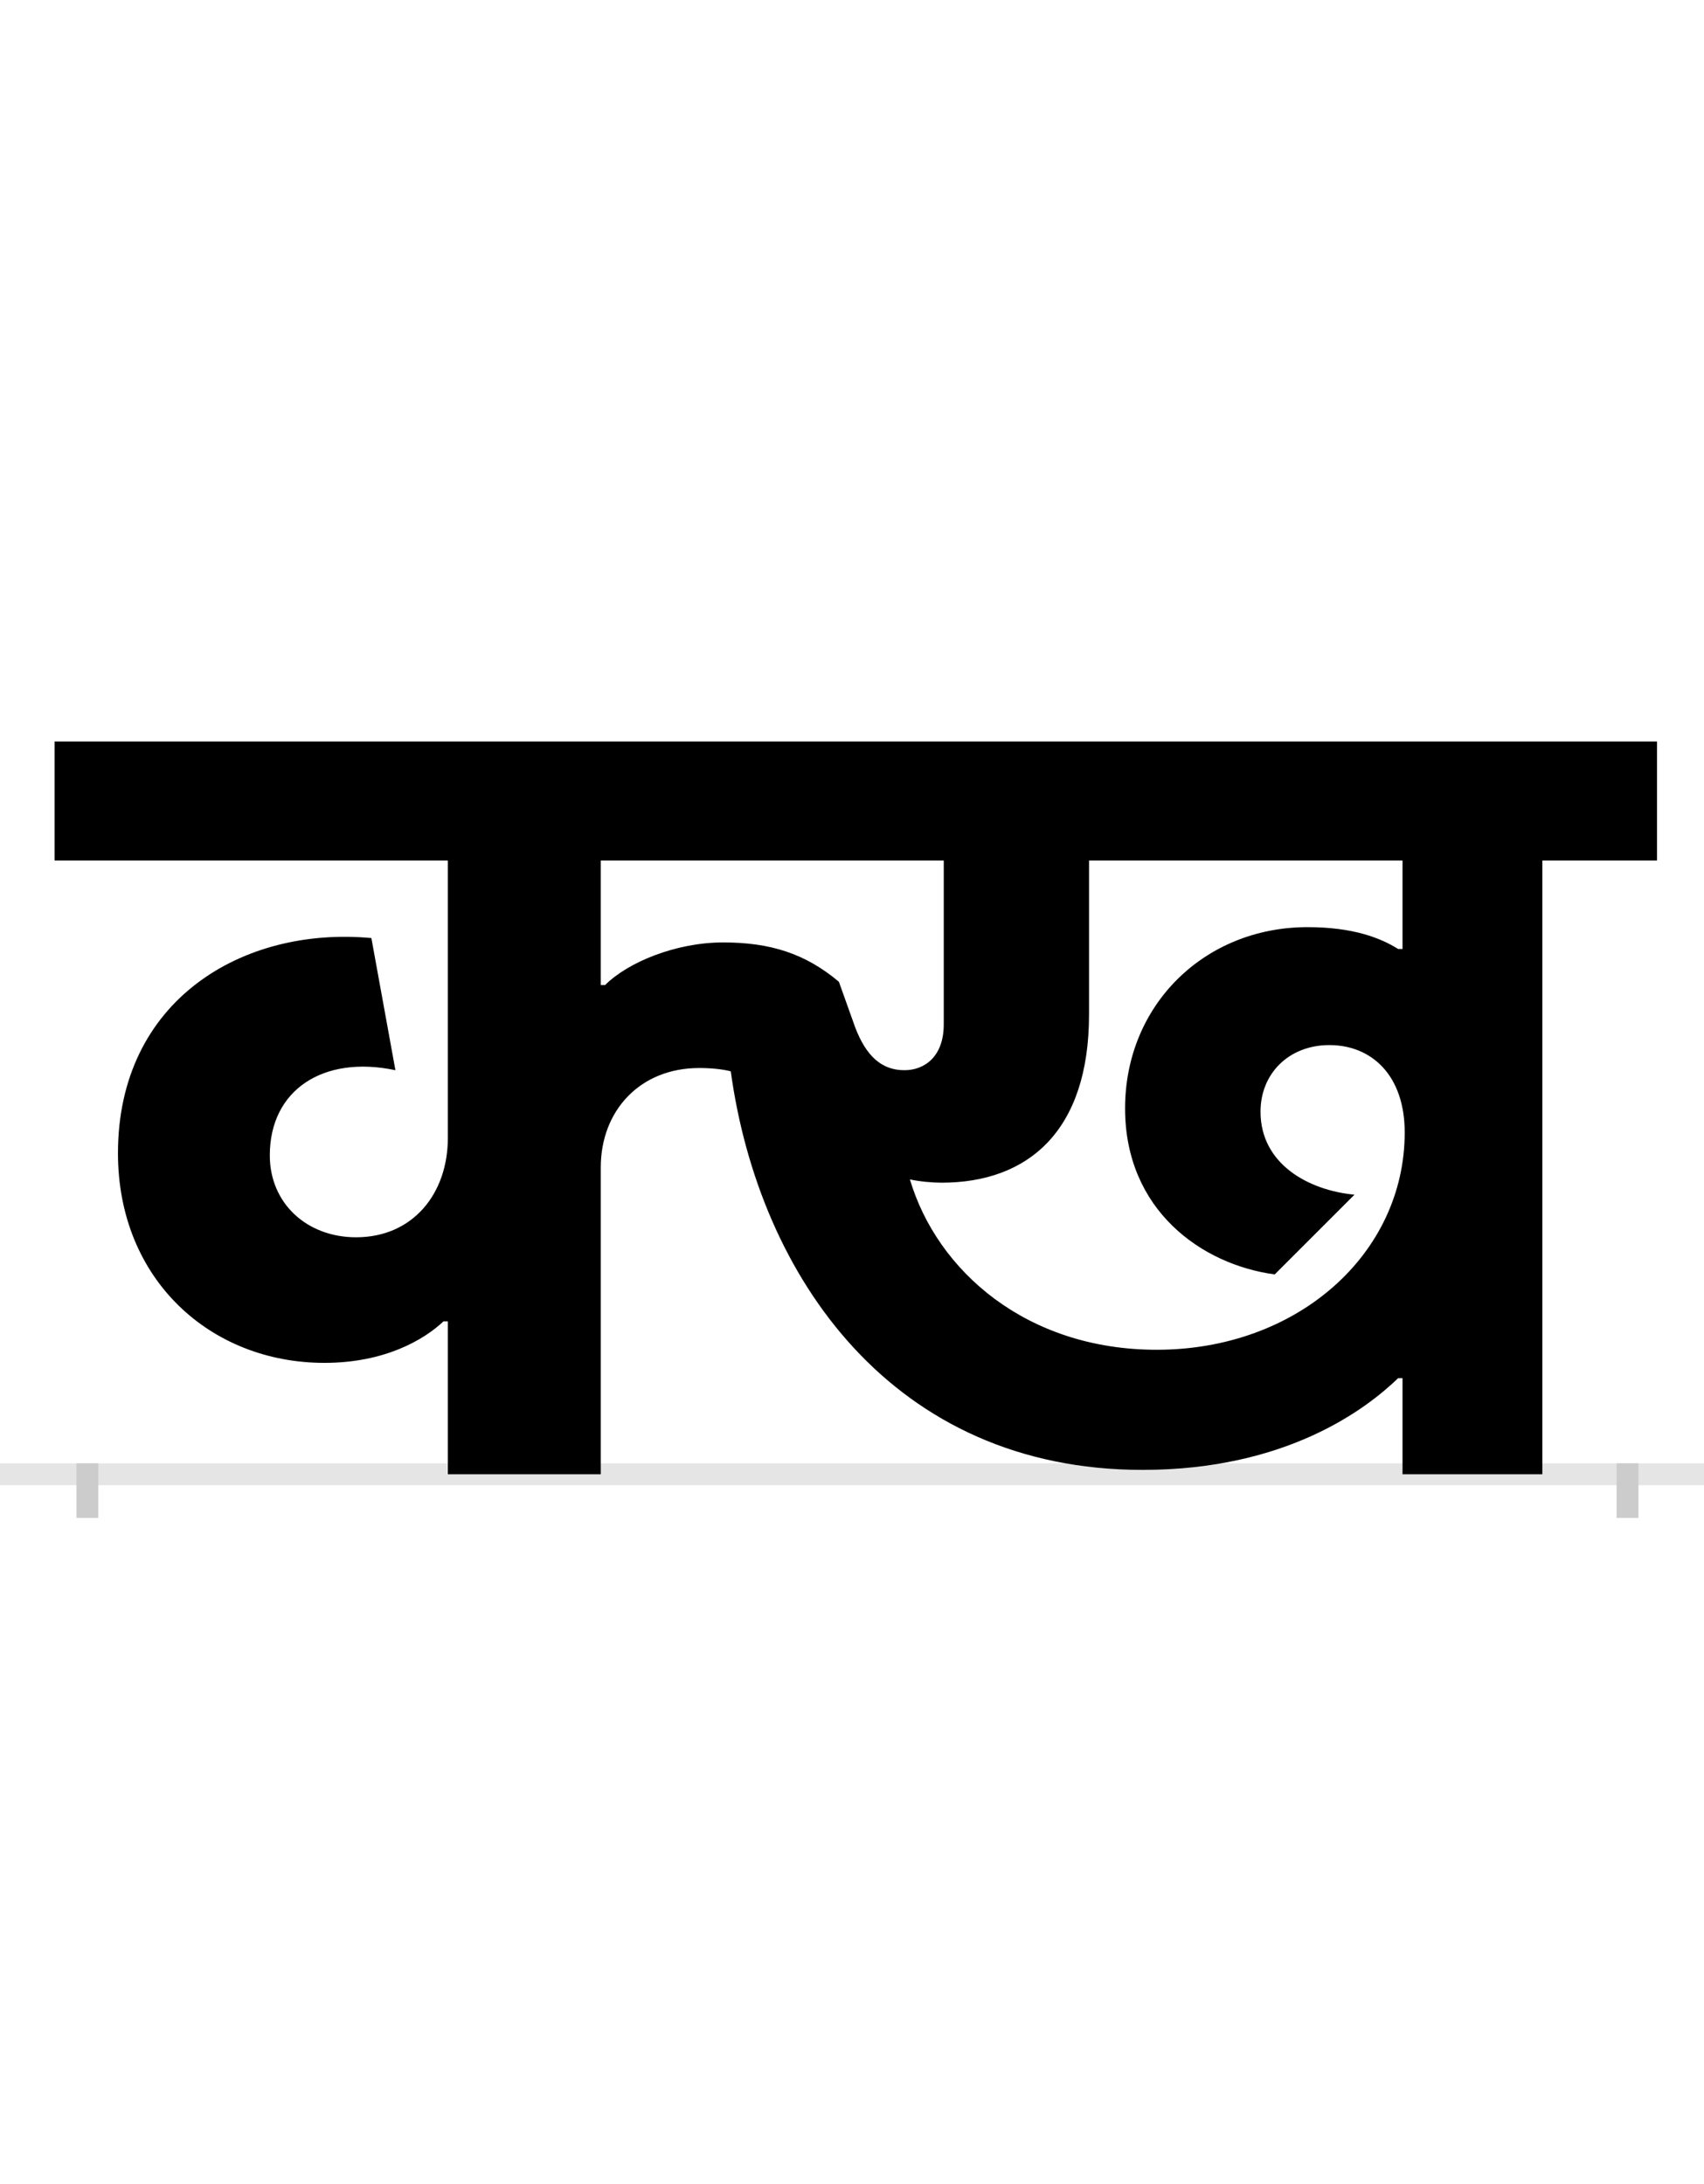 <?xml version="1.0" encoding="UTF-8"?>
<svg height="200.0" version="1.1" width="156.0" xmlns="http://www.w3.org/2000/svg" xmlns:xlink="http://www.w3.org/1999/xlink">
 <rect width="100%" height="100%" fill="#808080" stroke="none"/>
 <path d="M0,0 l156,0 l0,200 l-156,0 Z M0,0" fill="rgb(255,255,255)" transform="matrix(1,0,0,-1,0.0,200.0)"/>
 <path d="M0,0 l156,0" fill="none" stroke="rgb(229,229,229)" stroke-width="2" transform="matrix(1,0,0,-1,0.0,135.0)"/>
 <path d="M0,1 l0,-5" fill="none" stroke="rgb(204,204,204)" stroke-width="2" transform="matrix(1,0,0,-1,8.0,135.0)"/>
 <path d="M0,1 l0,-5" fill="none" stroke="rgb(204,204,204)" stroke-width="2" transform="matrix(1,0,0,-1,149.0,135.0)"/>
 <path d="M748,370 c-21,0,-35,13,-45,39 l-15,42 c-31,26,-63,36,-106,36 c-43,0,-87,-18,-108,-39 l-4,0 l0,114 l314,0 l0,-150 c0,-30,-18,-42,-36,-42 Z M330,140 l0,-140 l140,0 l0,281 c0,52,36,91,90,91 c11,0,21,-1,29,-3 c26,-189,149,-365,377,-365 c132,0,205,56,234,84 l4,0 l0,-88 l128,0 l0,562 l105,0 l0,109 l-1467,0 l0,-109 l360,0 l0,-254 c0,-51,-32,-91,-84,-91 c-45,0,-79,31,-79,75 c0,60,49,92,115,78 l-22,121 c-118,11,-232,-57,-232,-197 c0,-116,85,-192,189,-192 c55,0,91,21,109,38 Z M1200,481 c-16,10,-41,20,-83,20 c-94,0,-167,-71,-167,-166 c0,-93,70,-143,137,-152 l73,73 c-42,4,-86,28,-86,76 c0,35,26,61,63,61 c39,0,69,-28,69,-80 c0,-111,-98,-199,-227,-199 c-119,0,-201,72,-226,156 c9,-2,21,-3,29,-3 c79,0,135,47,135,154 l0,141 l287,0 l0,-81 Z M1200,481" fill="rgb(0,0,0)" transform="matrix(0.1,0.0,0.0,-0.1,8.0,135.0)"/>
</svg>